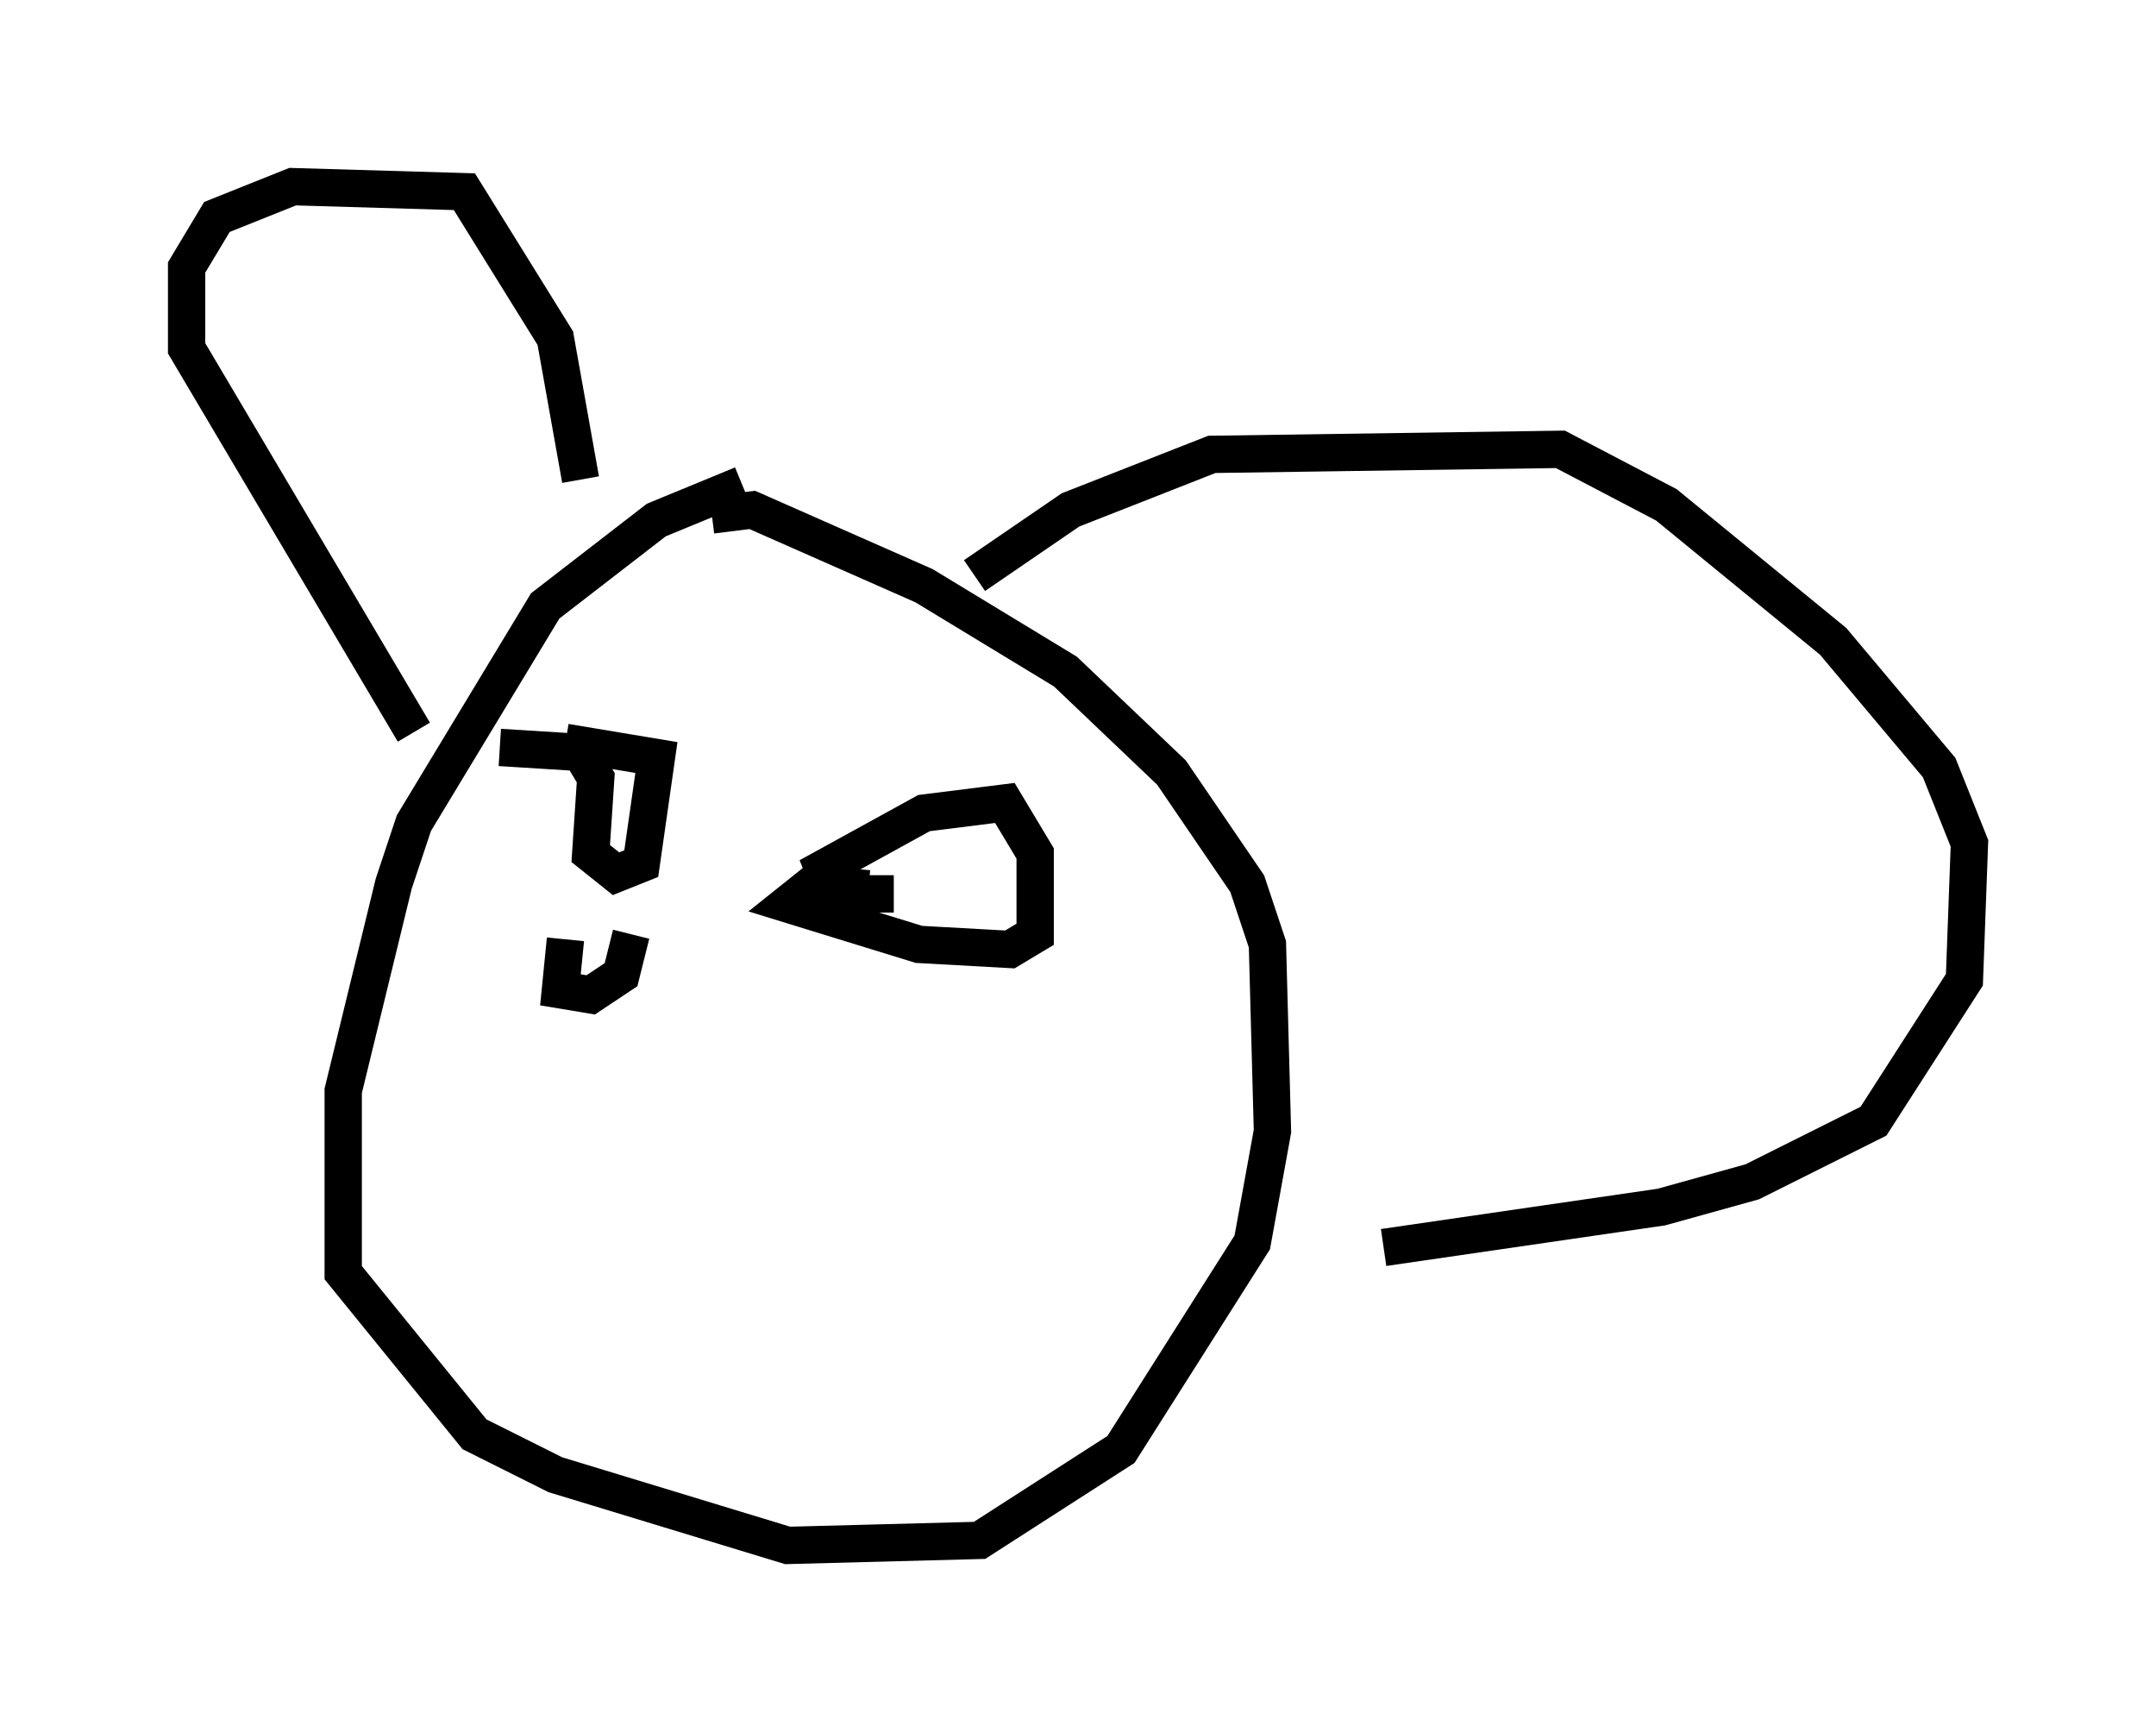 <?xml version="1.0" encoding="utf-8" ?>
<svg baseProfile="full" height="46.4" version="1.1" width="57.767" xmlns="http://www.w3.org/2000/svg" xmlns:ev="http://www.w3.org/2001/xml-events" xmlns:xlink="http://www.w3.org/1999/xlink"><defs /><rect fill="white" height="46.4" width="57.767" x="0" y="0" /><path d="M23.944, 12.984 m-4.059, 0.0 l-2.3, 0.947 -2.977, 2.3 l-3.518, 5.819 -0.541, 1.624 l-1.353, 5.548 0.0, 4.871 l3.518, 4.33 2.165, 1.083 l6.225, 1.894 5.142, -0.135 l3.789, -2.436 3.518, -5.548 l0.541, -2.977 -0.135, -5.007 l-0.541, -1.624 -2.03, -2.977 l-2.842, -2.706 -3.789, -2.3 l-4.601, -2.03 -1.083, 0.135 m-7.984, 5.819 l-6.089, -10.284 0.0, -2.165 l0.812, -1.353 2.03, -0.812 l4.601, 0.135 2.436, 3.924 l0.677, 3.789 m10.555, 2.571 l2.571, -1.759 3.789, -1.488 l9.337, -0.135 2.842, 1.488 l4.465, 3.654 2.842, 3.383 l0.812, 2.03 -0.135, 3.654 l-2.436, 3.789 -3.248, 1.624 l-2.436, 0.677 -7.442, 1.083 m-23.68, -13.396 l2.165, 0.135 0.406, 0.677 l-0.135, 2.03 0.677, 0.541 l0.677, -0.271 0.406, -2.842 l-2.436, -0.406 m8.796, 4.059 l-1.624, 0.0 -0.271, -0.677 l2.706, -1.488 2.165, -0.271 l0.812, 1.353 0.0, 2.165 l-0.677, 0.406 -2.436, -0.135 l-3.518, -1.083 0.677, -0.541 l1.488, 0.135 m-8.119, 1.353 l-0.135, 1.353 0.812, 0.135 l0.812, -0.541 0.271, -1.083 " fill="none" stroke="black" stroke-width="1" /></svg>